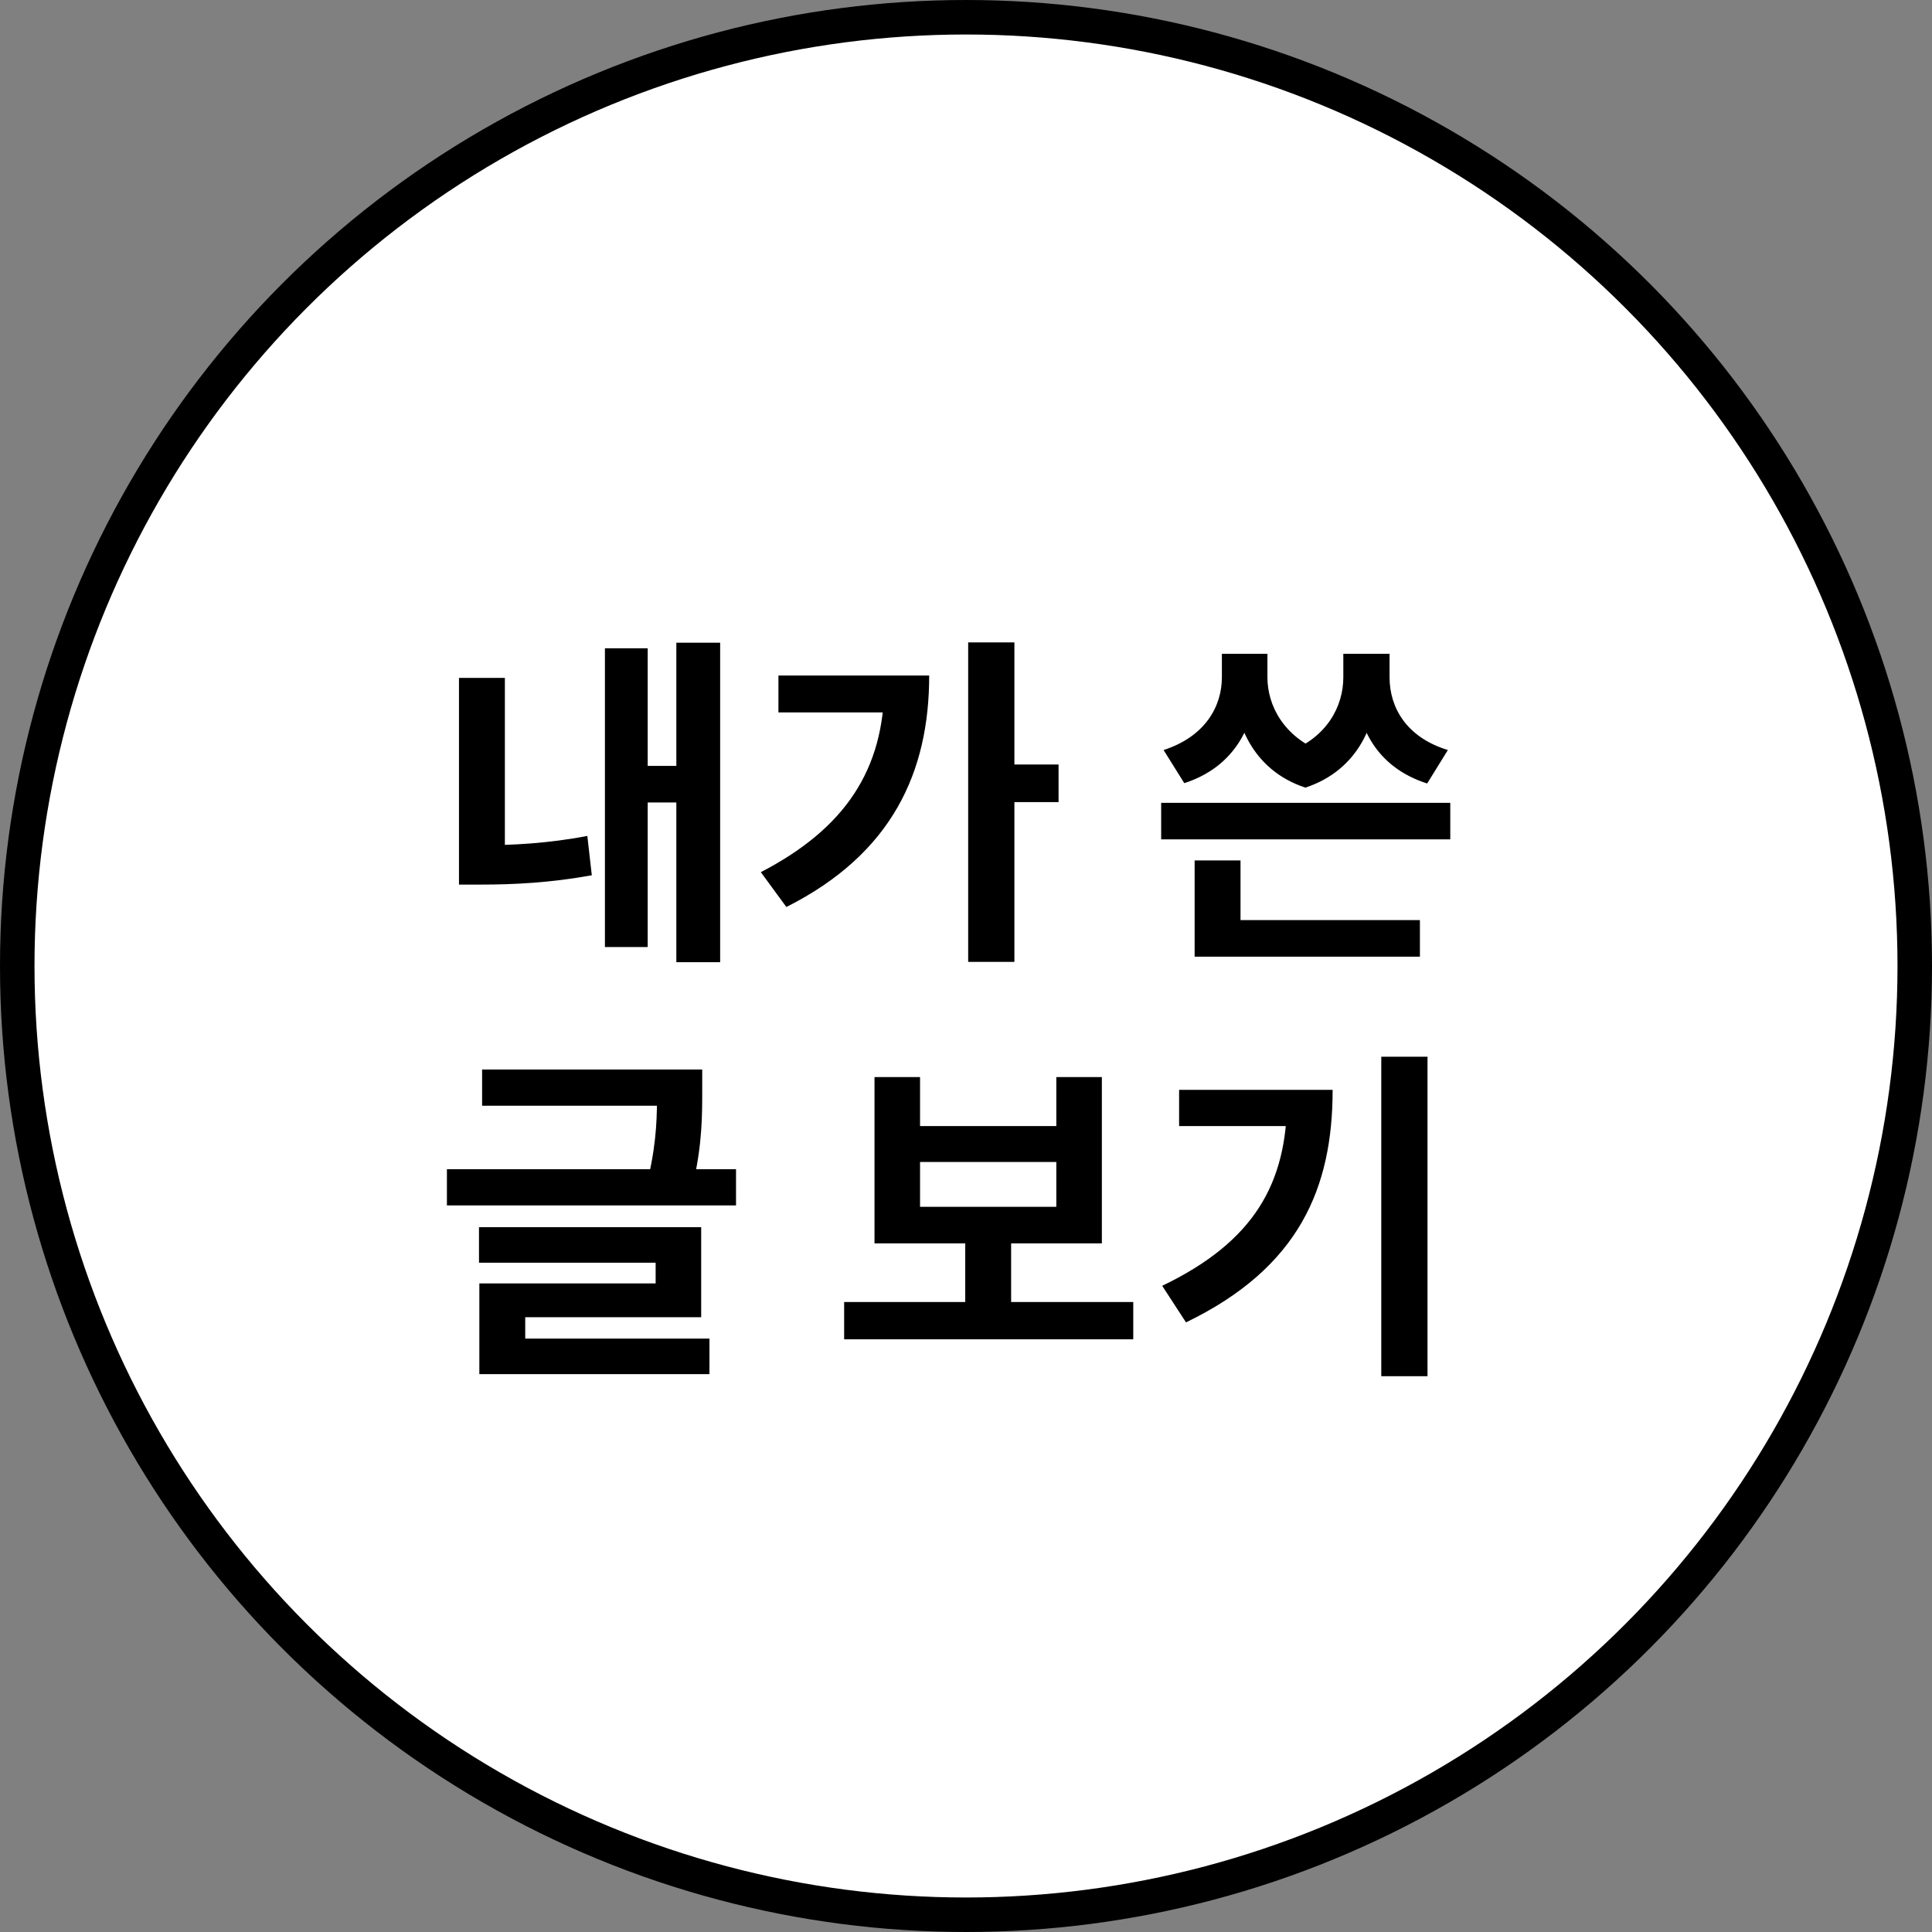 <svg width="56" height="56" viewBox="0 0 56 56" fill="none" xmlns="http://www.w3.org/2000/svg">
<rect x="0" y="0" width="56" height="56" fill="#808080" stroke="none"/>
<circle cx="28" cy="28" r="27.5" fill="white" stroke="black"/>
<path d="M19.604 18.63H20.874V27.89H19.604V18.63ZM18.394 22.2H19.934V23.26H18.394V22.2ZM17.534 18.79H18.774V27.45H17.534V18.79ZM13.304 19.65H14.634V25H13.304V19.65ZM13.304 24.5H13.944C14.834 24.5 15.874 24.45 17.024 24.23L17.154 25.37C15.944 25.59 14.884 25.64 13.944 25.64H13.304V24.5ZM28.063 18.62H29.403V27.88H28.063V18.62ZM29.053 22.16H30.683V23.25H29.053V22.16ZM25.633 19.58H26.933C26.933 22.36 25.873 24.74 22.793 26.29L22.053 25.28C24.483 24.02 25.633 22.32 25.633 19.81V19.58ZM22.563 19.58H26.313V20.65H22.563V19.58ZM33.657 23.27H42.037V24.33H33.657V23.27ZM35.417 18.95H36.417V19.63C36.417 20.97 35.817 22.22 34.327 22.7L33.727 21.74C34.937 21.35 35.417 20.47 35.417 19.63V18.95ZM35.747 18.95H36.737V19.63C36.737 20.45 37.207 21.36 38.337 21.8L37.837 22.83C36.297 22.32 35.747 20.93 35.747 19.63V18.95ZM38.937 18.95H39.937V19.63C39.937 20.95 39.377 22.32 37.837 22.83L37.337 21.8C38.477 21.37 38.937 20.46 38.937 19.63V18.95ZM39.277 18.95H40.277V19.63C40.277 20.5 40.757 21.37 41.967 21.74L41.367 22.71C39.867 22.23 39.277 21.01 39.277 19.63V18.95ZM34.627 26.67H41.157V27.73H34.627V26.67ZM34.627 24.94H35.957V26.91H34.627V24.94ZM13.974 31H19.844V32.05H13.974V31ZM12.954 33.89H21.334V34.94H12.954V33.89ZM19.044 31H20.354V31.63C20.354 32.29 20.354 33.13 20.114 34.2L18.804 34.08C19.044 33.03 19.044 32.28 19.044 31.63V31ZM13.884 35.57H20.324V38.18H15.224V39.12H13.894V37.2H19.004V36.6H13.884V35.57ZM13.894 38.8H20.564V39.83H13.894V38.8ZM24.468 37.74H32.848V38.82H24.468V37.74ZM27.978 35.76H29.308V38H27.978V35.76ZM25.348 31.22H26.668V32.64H30.618V31.22H31.938V36.04H25.348V31.22ZM26.668 33.68V34.98H30.618V33.68H26.668ZM40.037 30.63H41.377V39.89H40.037V30.63ZM37.307 31.59H38.627C38.627 34.42 37.667 36.74 34.377 38.33L33.687 37.27C36.347 35.99 37.307 34.31 37.307 31.83V31.59ZM34.177 31.59H37.937V32.64H34.177V31.59Z" fill="black"/>
</svg>
